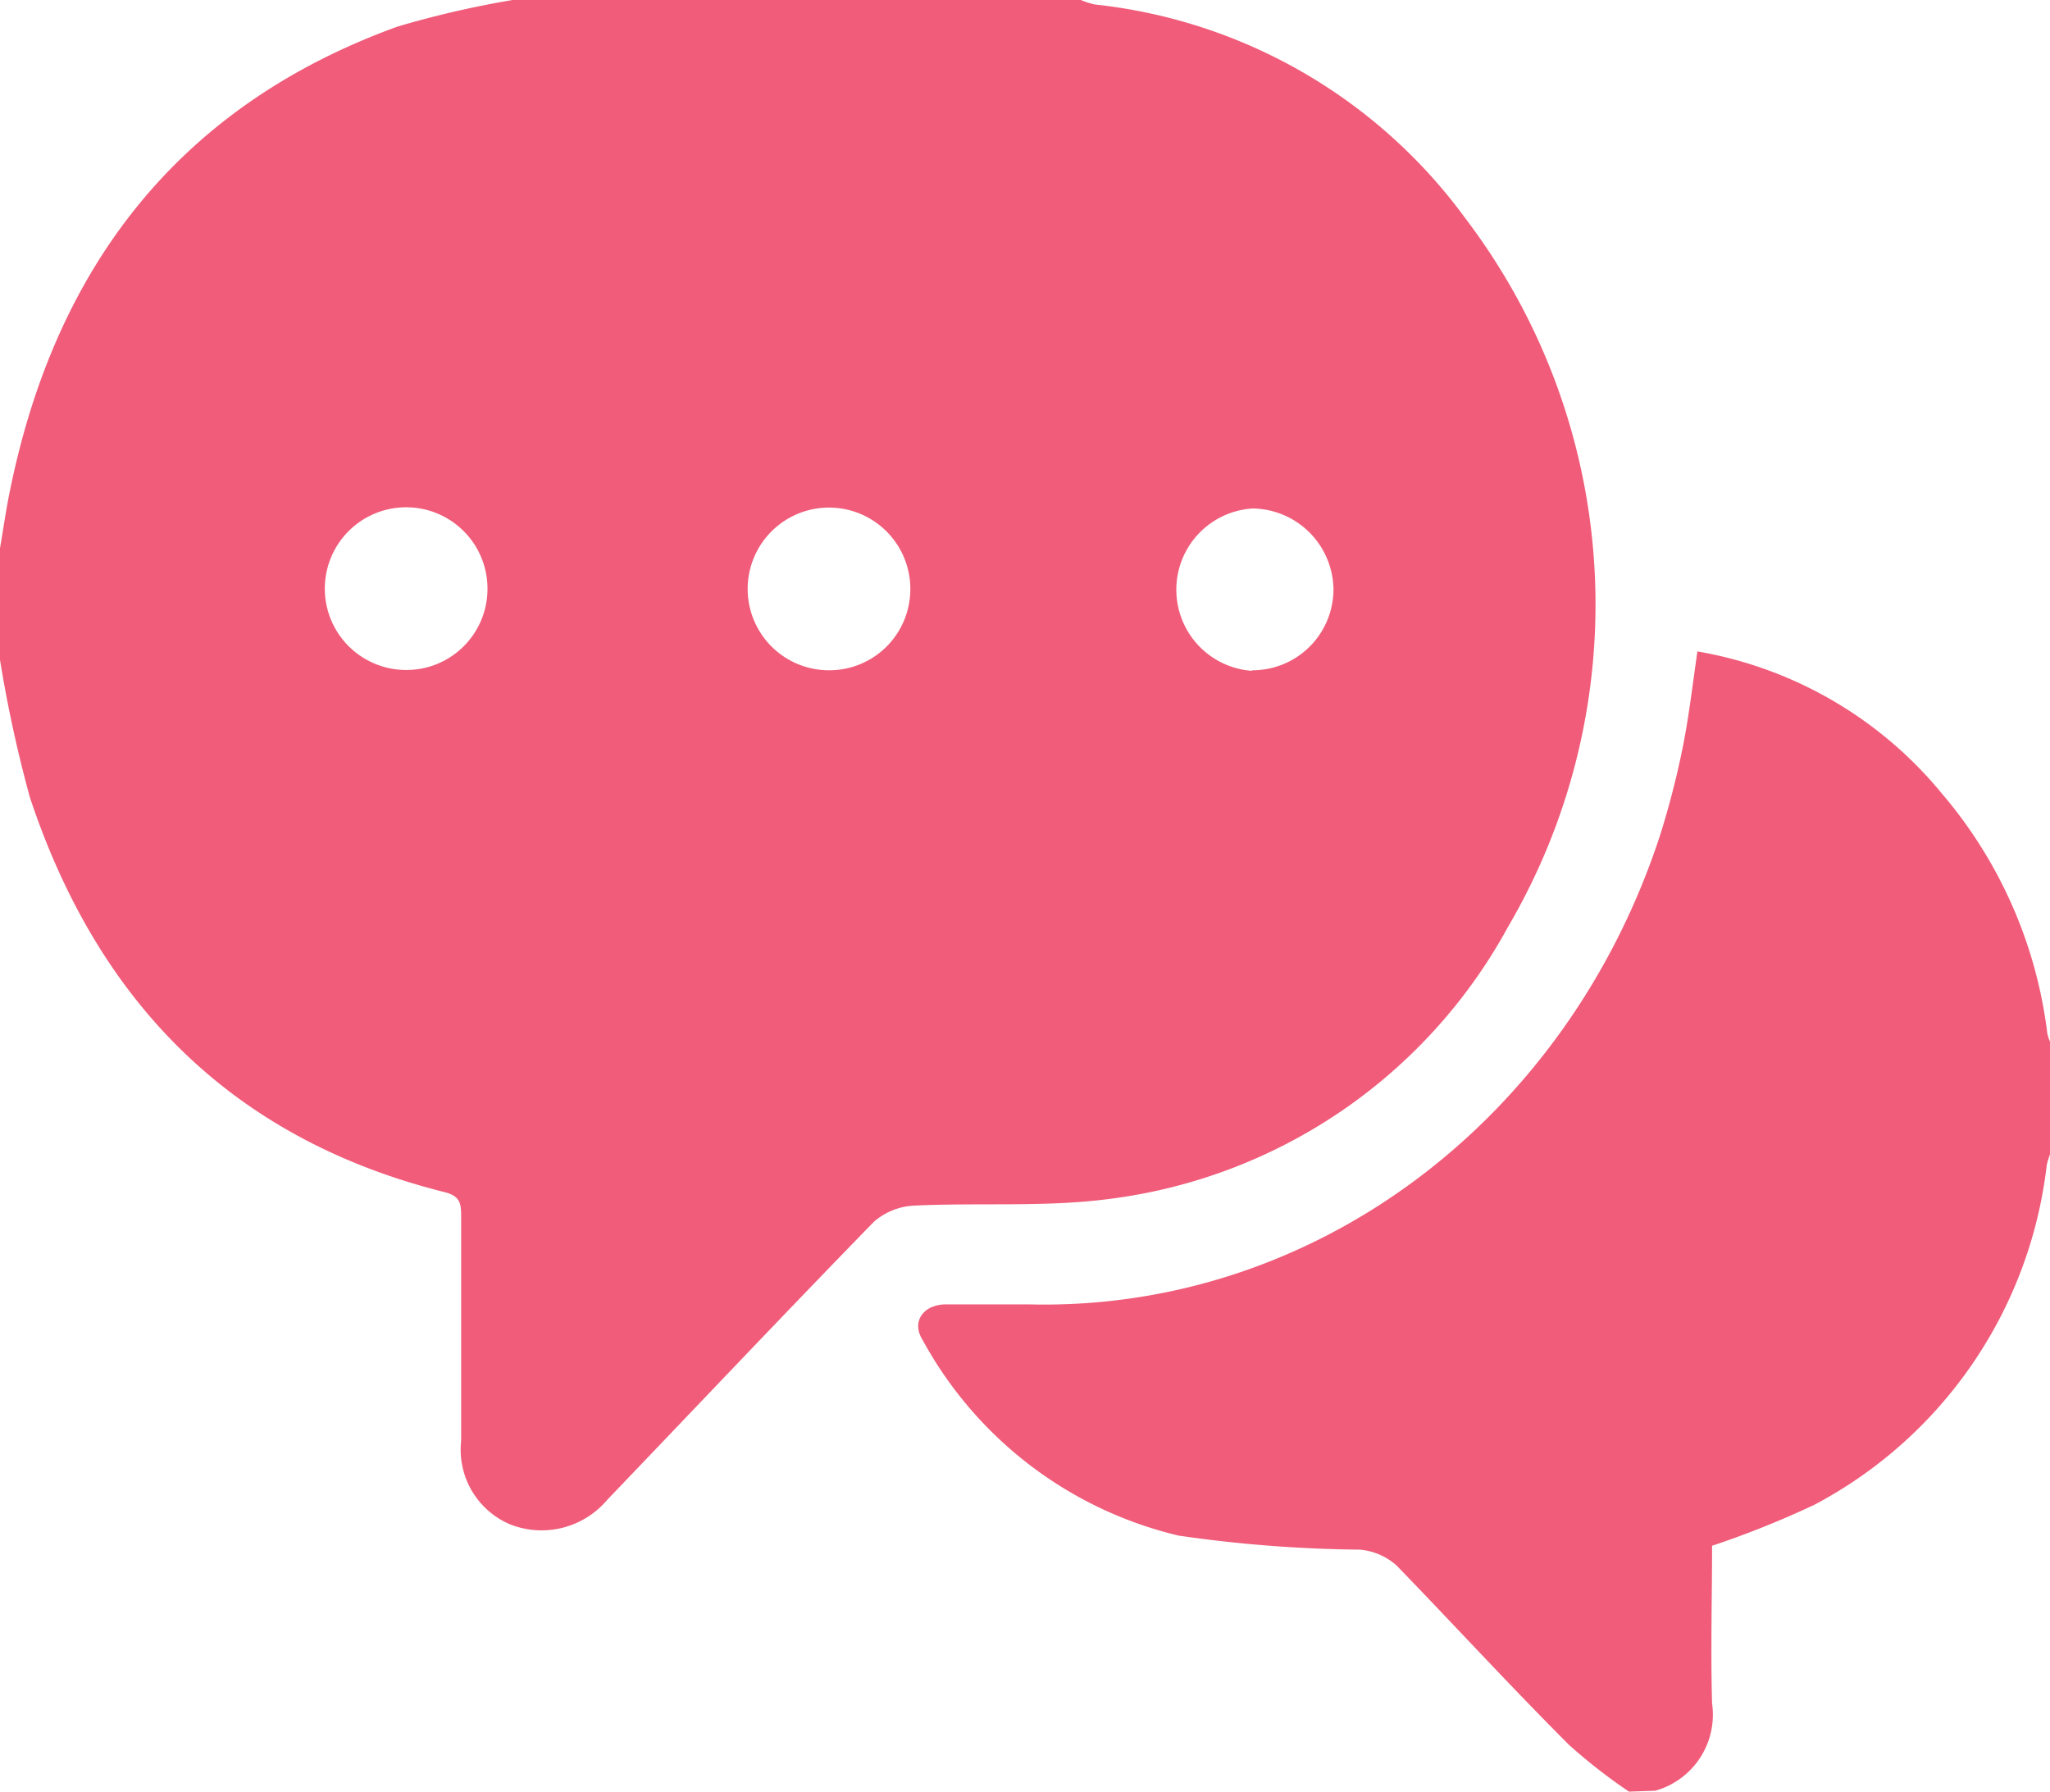 <svg xmlns="http://www.w3.org/2000/svg" viewBox="0 0 68.55 59.9"><defs><style>.cls-1{fill:#f05c79;}</style></defs><title>chatroom_icon</title><g id="圖層_2" data-name="圖層 2"><g id="圖層_1-2" data-name="圖層 1"><path class="cls-1" d="M17.14,0h19a2.84,2.84,0,0,0,.47.15A17.67,17.67,0,0,1,49,7.3,21.32,21.32,0,0,1,50.42,31a17.7,17.7,0,0,1-13.29,9.08c-2.17.29-4.4.12-6.6.23a2.2,2.2,0,0,0-1.31.54c-3,3.08-5.95,6.2-8.92,9.3a2.87,2.87,0,0,1-3.23.82,2.71,2.71,0,0,1-1.65-2.79c0-2.49,0-5,0-7.46,0-.47,0-.74-.62-.88C7.73,38.05,3.27,33.49,1,26.66a43.77,43.77,0,0,1-1-4.6V18.33c.11-.64.2-1.28.33-1.91C1.85,8.91,6,3.53,13.29.89A32.63,32.63,0,0,1,17.14,0ZM16.3,19.76a2.72,2.72,0,1,0-2.74,2.64A2.71,2.71,0,0,0,16.3,19.76Zm14.14,0a2.72,2.72,0,1,0-2.73,2.65A2.71,2.71,0,0,0,30.44,19.75Zm11.4,2.65a2.71,2.71,0,0,0,2.75-2.72A2.74,2.74,0,0,0,41.89,17a2.72,2.72,0,0,0,0,5.43Z"/><path class="cls-1" d="M54.47,59.9a18.74,18.74,0,0,1-2-1.56c-2-2-3.83-4-5.77-6a2.11,2.11,0,0,0-1.23-.53,45,45,0,0,1-6.06-.47,13.23,13.23,0,0,1-8.57-6.56c-.35-.57,0-1.14.75-1.17.93,0,1.86,0,2.8,0,9.53.24,18-6.14,21.12-15.68a28.6,28.6,0,0,0,.77-3c.2-1,.32-2.06.48-3.15a13.53,13.53,0,0,1,8.19,4.77,15.17,15.17,0,0,1,3.51,8,1.46,1.46,0,0,0,.14.38v3.39c0,.21-.12.42-.16.64a14.76,14.76,0,0,1-7.77,11.35,31.24,31.24,0,0,1-3.42,1.37c0,1.72-.05,3.5,0,5.27a2.64,2.64,0,0,1-1.9,2.92Z"/></g></g></svg>